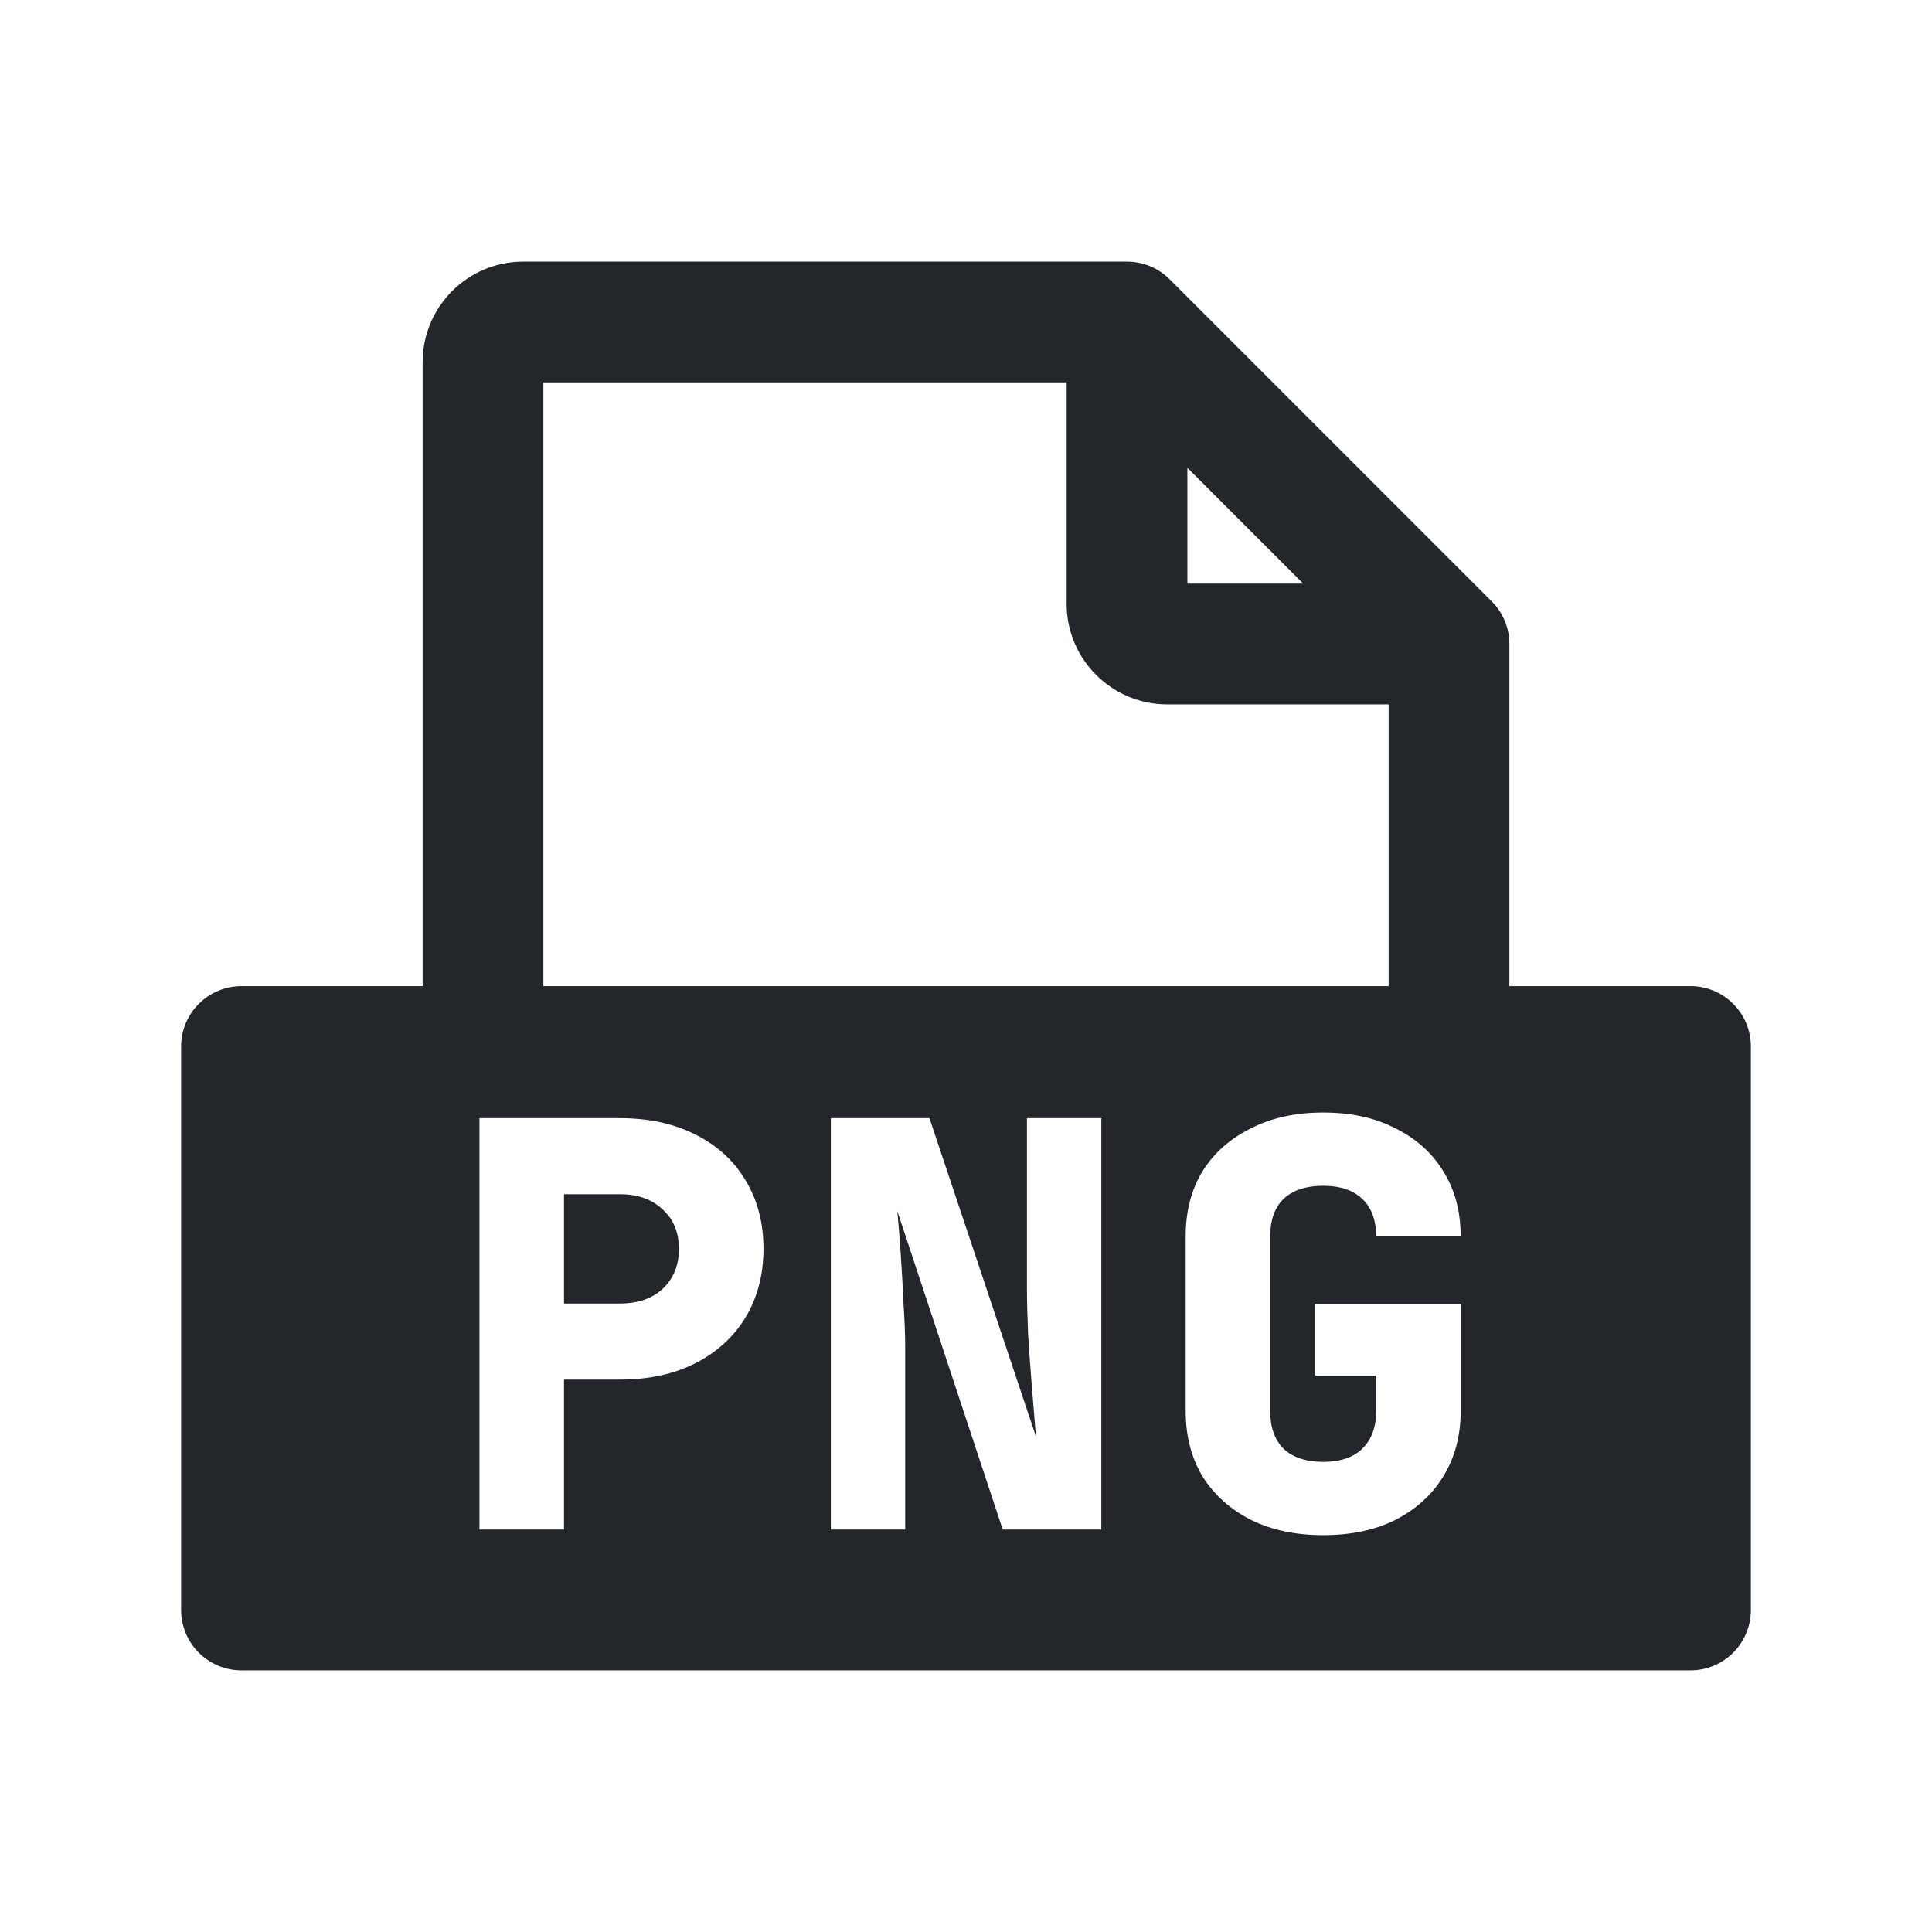 <svg width="24" height="24" viewBox="0 0 24 24" fill="none" xmlns="http://www.w3.org/2000/svg">
<path d="M7.006 16.193H7.699C7.923 16.193 8.1 16.132 8.231 16.011C8.366 15.885 8.434 15.719 8.434 15.514C8.434 15.309 8.366 15.145 8.231 15.024C8.1 14.898 7.923 14.835 7.699 14.835H7.006V16.193Z" fill="#23262A"/>
<path fill-rule="evenodd" clip-rule="evenodd" d="M5.25 4.5C5.25 3.81 5.81 3.25 6.5 3.25H14C14.199 3.25 14.39 3.329 14.53 3.47L18.53 7.47C18.671 7.61 18.75 7.801 18.75 8V12.25H21C21.414 12.25 21.75 12.586 21.75 13V20C21.75 20.414 21.414 20.75 21 20.75H3C2.586 20.75 2.25 20.414 2.25 20V13C2.25 12.586 2.586 12.25 3 12.25H5.25V4.5ZM6.75 12.25H17.25V8.75H14.5C13.81 8.75 13.25 8.19 13.25 7.5V4.75H6.75V12.25ZM14.75 5.811L16.189 7.25H14.75V5.811ZM5.956 19V13.89H7.699C8.058 13.89 8.371 13.958 8.637 14.093C8.908 14.228 9.115 14.417 9.26 14.66C9.409 14.903 9.484 15.187 9.484 15.514C9.484 15.836 9.409 16.121 9.26 16.368C9.111 16.611 8.903 16.8 8.637 16.935C8.371 17.07 8.058 17.138 7.699 17.138H7.006V19H5.956ZM10.321 19V13.89H11.546L12.869 17.845C12.855 17.672 12.839 17.474 12.82 17.25C12.802 17.021 12.785 16.795 12.771 16.571C12.762 16.342 12.757 16.149 12.757 15.99V13.89H13.681V19H12.456L11.147 15.045C11.161 15.194 11.175 15.372 11.189 15.577C11.203 15.782 11.215 15.99 11.224 16.2C11.238 16.41 11.245 16.597 11.245 16.76V19H10.321ZM16.437 19.07C16.096 19.07 15.797 19.007 15.541 18.881C15.284 18.75 15.083 18.571 14.939 18.342C14.799 18.109 14.729 17.838 14.729 17.53V15.36C14.729 15.047 14.799 14.777 14.939 14.548C15.083 14.319 15.284 14.142 15.541 14.016C15.797 13.885 16.096 13.82 16.437 13.82C16.782 13.82 17.081 13.885 17.333 14.016C17.589 14.142 17.788 14.319 17.928 14.548C18.072 14.777 18.145 15.047 18.145 15.36H17.095C17.095 15.155 17.036 14.998 16.92 14.891C16.808 14.784 16.647 14.73 16.437 14.73C16.227 14.73 16.063 14.784 15.947 14.891C15.835 14.998 15.779 15.155 15.779 15.36V17.53C15.779 17.731 15.835 17.887 15.947 17.999C16.063 18.106 16.227 18.16 16.437 18.16C16.647 18.16 16.808 18.106 16.92 17.999C17.036 17.887 17.095 17.731 17.095 17.53V17.089H16.339V16.2H18.145V17.53C18.145 17.838 18.072 18.109 17.928 18.342C17.788 18.571 17.589 18.75 17.333 18.881C17.081 19.007 16.782 19.07 16.437 19.07Z" fill="#23262A"/>
</svg>
